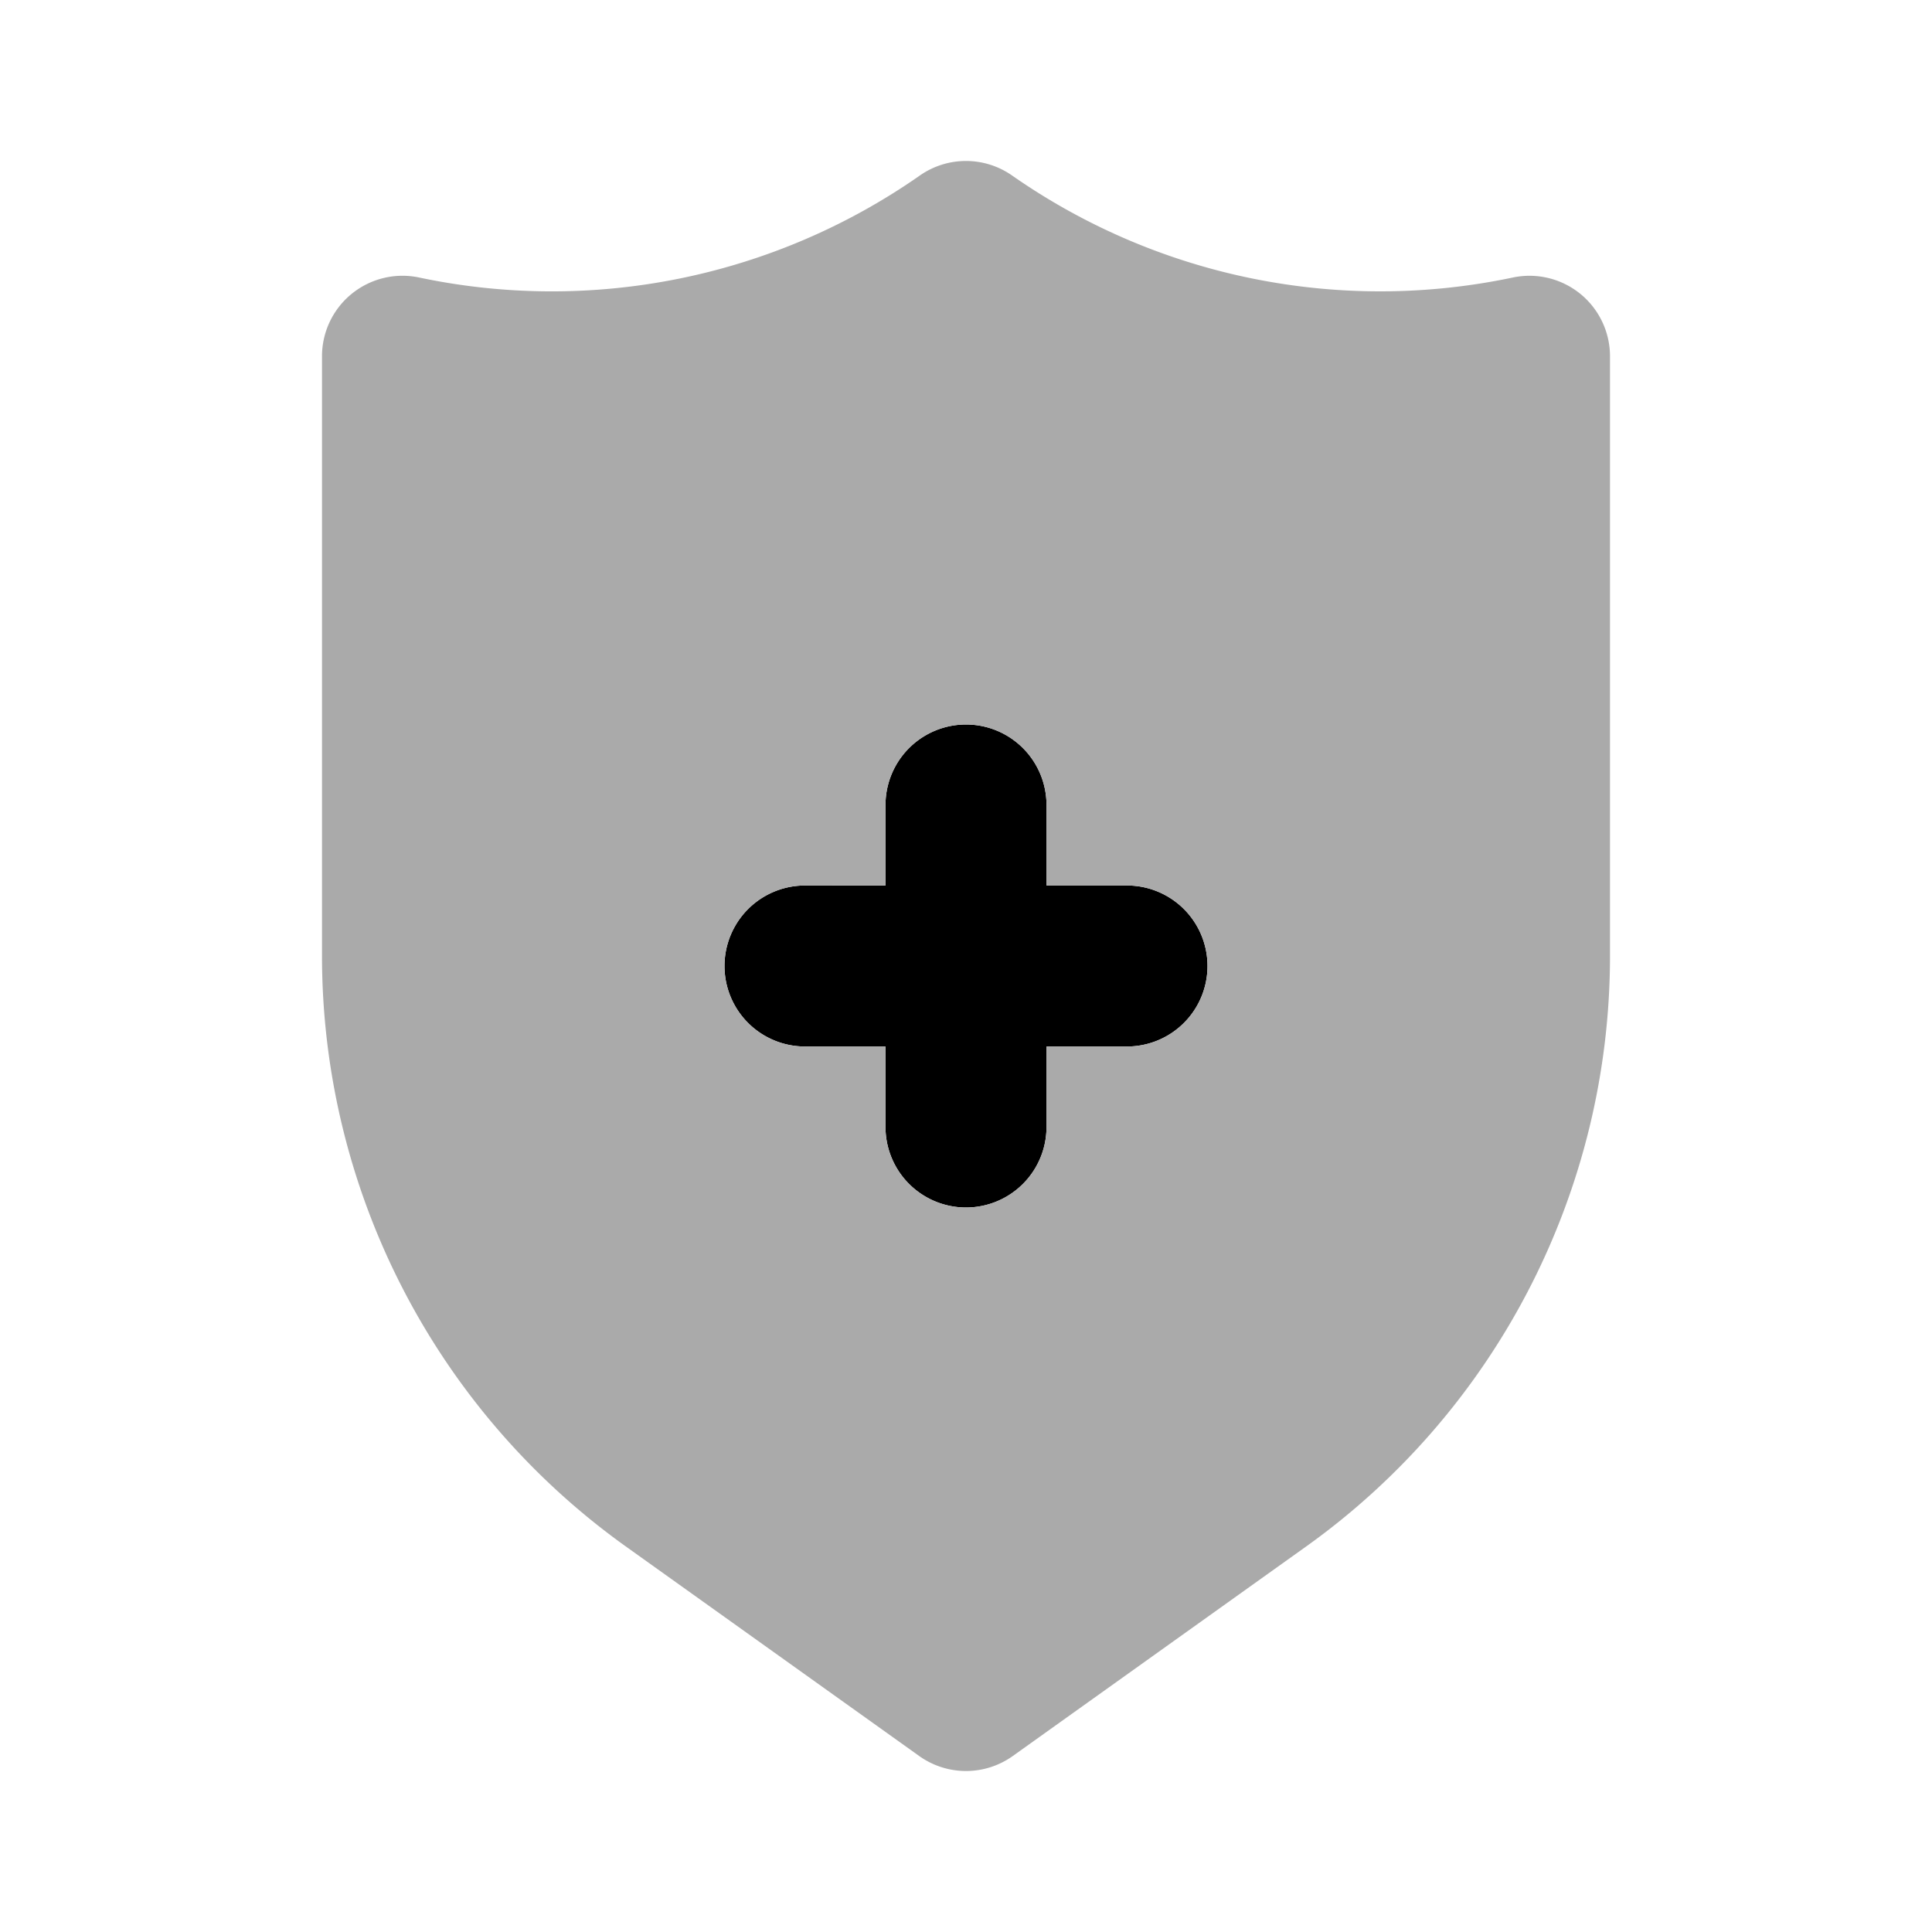 <svg xmlns="http://www.w3.org/2000/svg" data-name="Layer 1" viewBox="0 0 24 24"><path fill="#000" d="M14,11H13V10a1,1,0,0,0-2,0v1H10a1,1,0,0,0,0,2h1v1a1,1,0,0,0,2,0V13h1a1,1,0,0,0,0-2Z"/><path fill="#aaa" d="M19.631,3.65a1.002,1.002,0,0,0-.836-.203,7.985,7.985,0,0,1-6.223-1.267.999.999,0,0,0-1.145,0A7.98,7.98,0,0,1,5.205,3.447 1.0 1,0,0,0,4,4.426v7.457A9.019,9.019,0,0,0,7.769,19.207L11.419,21.814a1,1,0,0,0,1.162,0l3.65-2.607A9.017,9.017,0,0,0,20,11.883v-7.457A1.001,1.001,0,0,0,19.631,3.65ZM14,13H13v1a1,1,0,0,1-2,0V13H10a1,1,0,0,1,0-2h1V10a1,1,0,0,1,2,0v1h1a1,1,0,0,1,0,2Z"/></svg>
